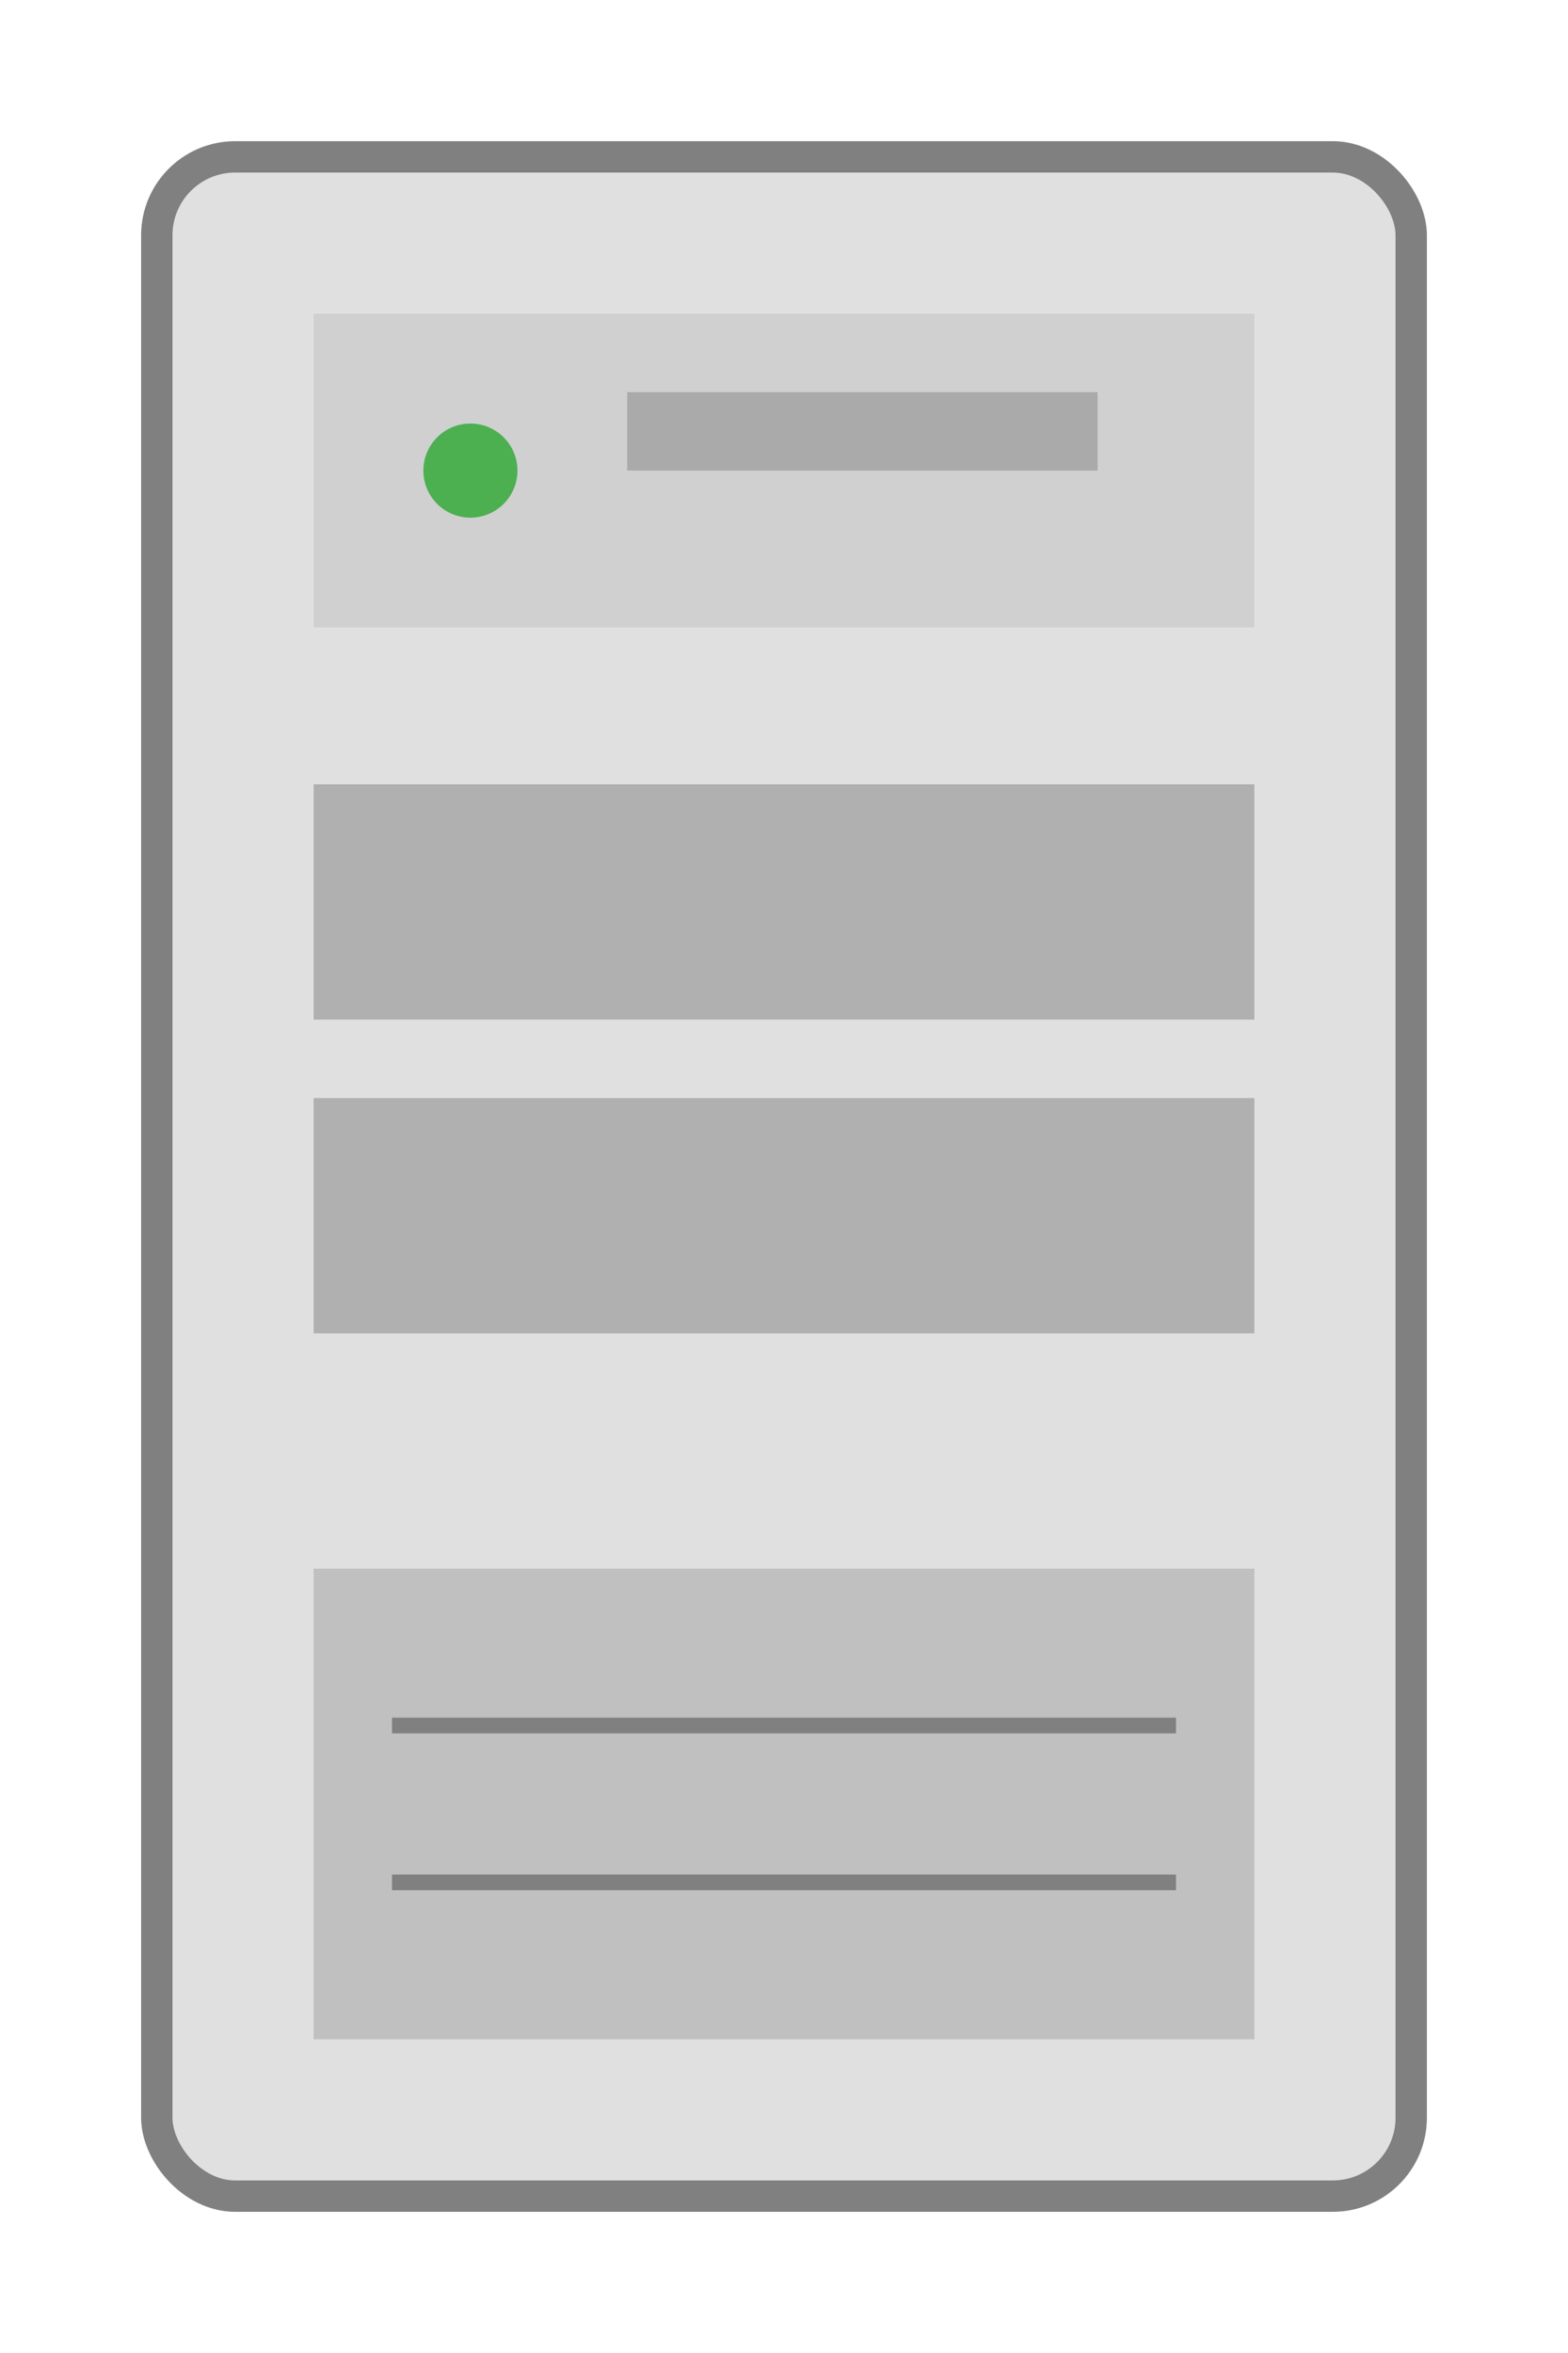 <svg width="100" height="150" viewBox="0 0 100 150" xmlns="http://www.w3.org/2000/svg">

  <!-- Main PC Tower -->
  <rect x="10" y="10" width="80" height="130" rx="5" ry="5" fill="#E0E0E0" stroke="#808080" stroke-width="2"/>

  <!-- Front Panel Details -->
  <rect x="20" y="20" width="60" height="20" fill="#D0D0D0"/>
  <circle cx="30" cy="30" r="3" fill="#4CAF50"/>  <!-- Power Button -->
  <rect x="40" y="25" width="30" height="5" fill="#AAAAAA"/> <!-- Indicator light -->

  <!-- Drive Bays -->
  <rect x="20" y="50" width="60" height="15" fill="#B0B0B0"/>
  <rect x="20" y="70" width="60" height="15" fill="#B0B0B0"/>

  <!-- Bottom Detail -->
  <rect x="20" y="100" width="60" height="30" fill="#C0C0C0"/>
  <line x1="25" y1="110" x2="75" y2="110" stroke="#808080" stroke-width="1"/>
  <line x1="25" y1="120" x2="75" y2="120" stroke="#808080" stroke-width="1"/>

</svg>